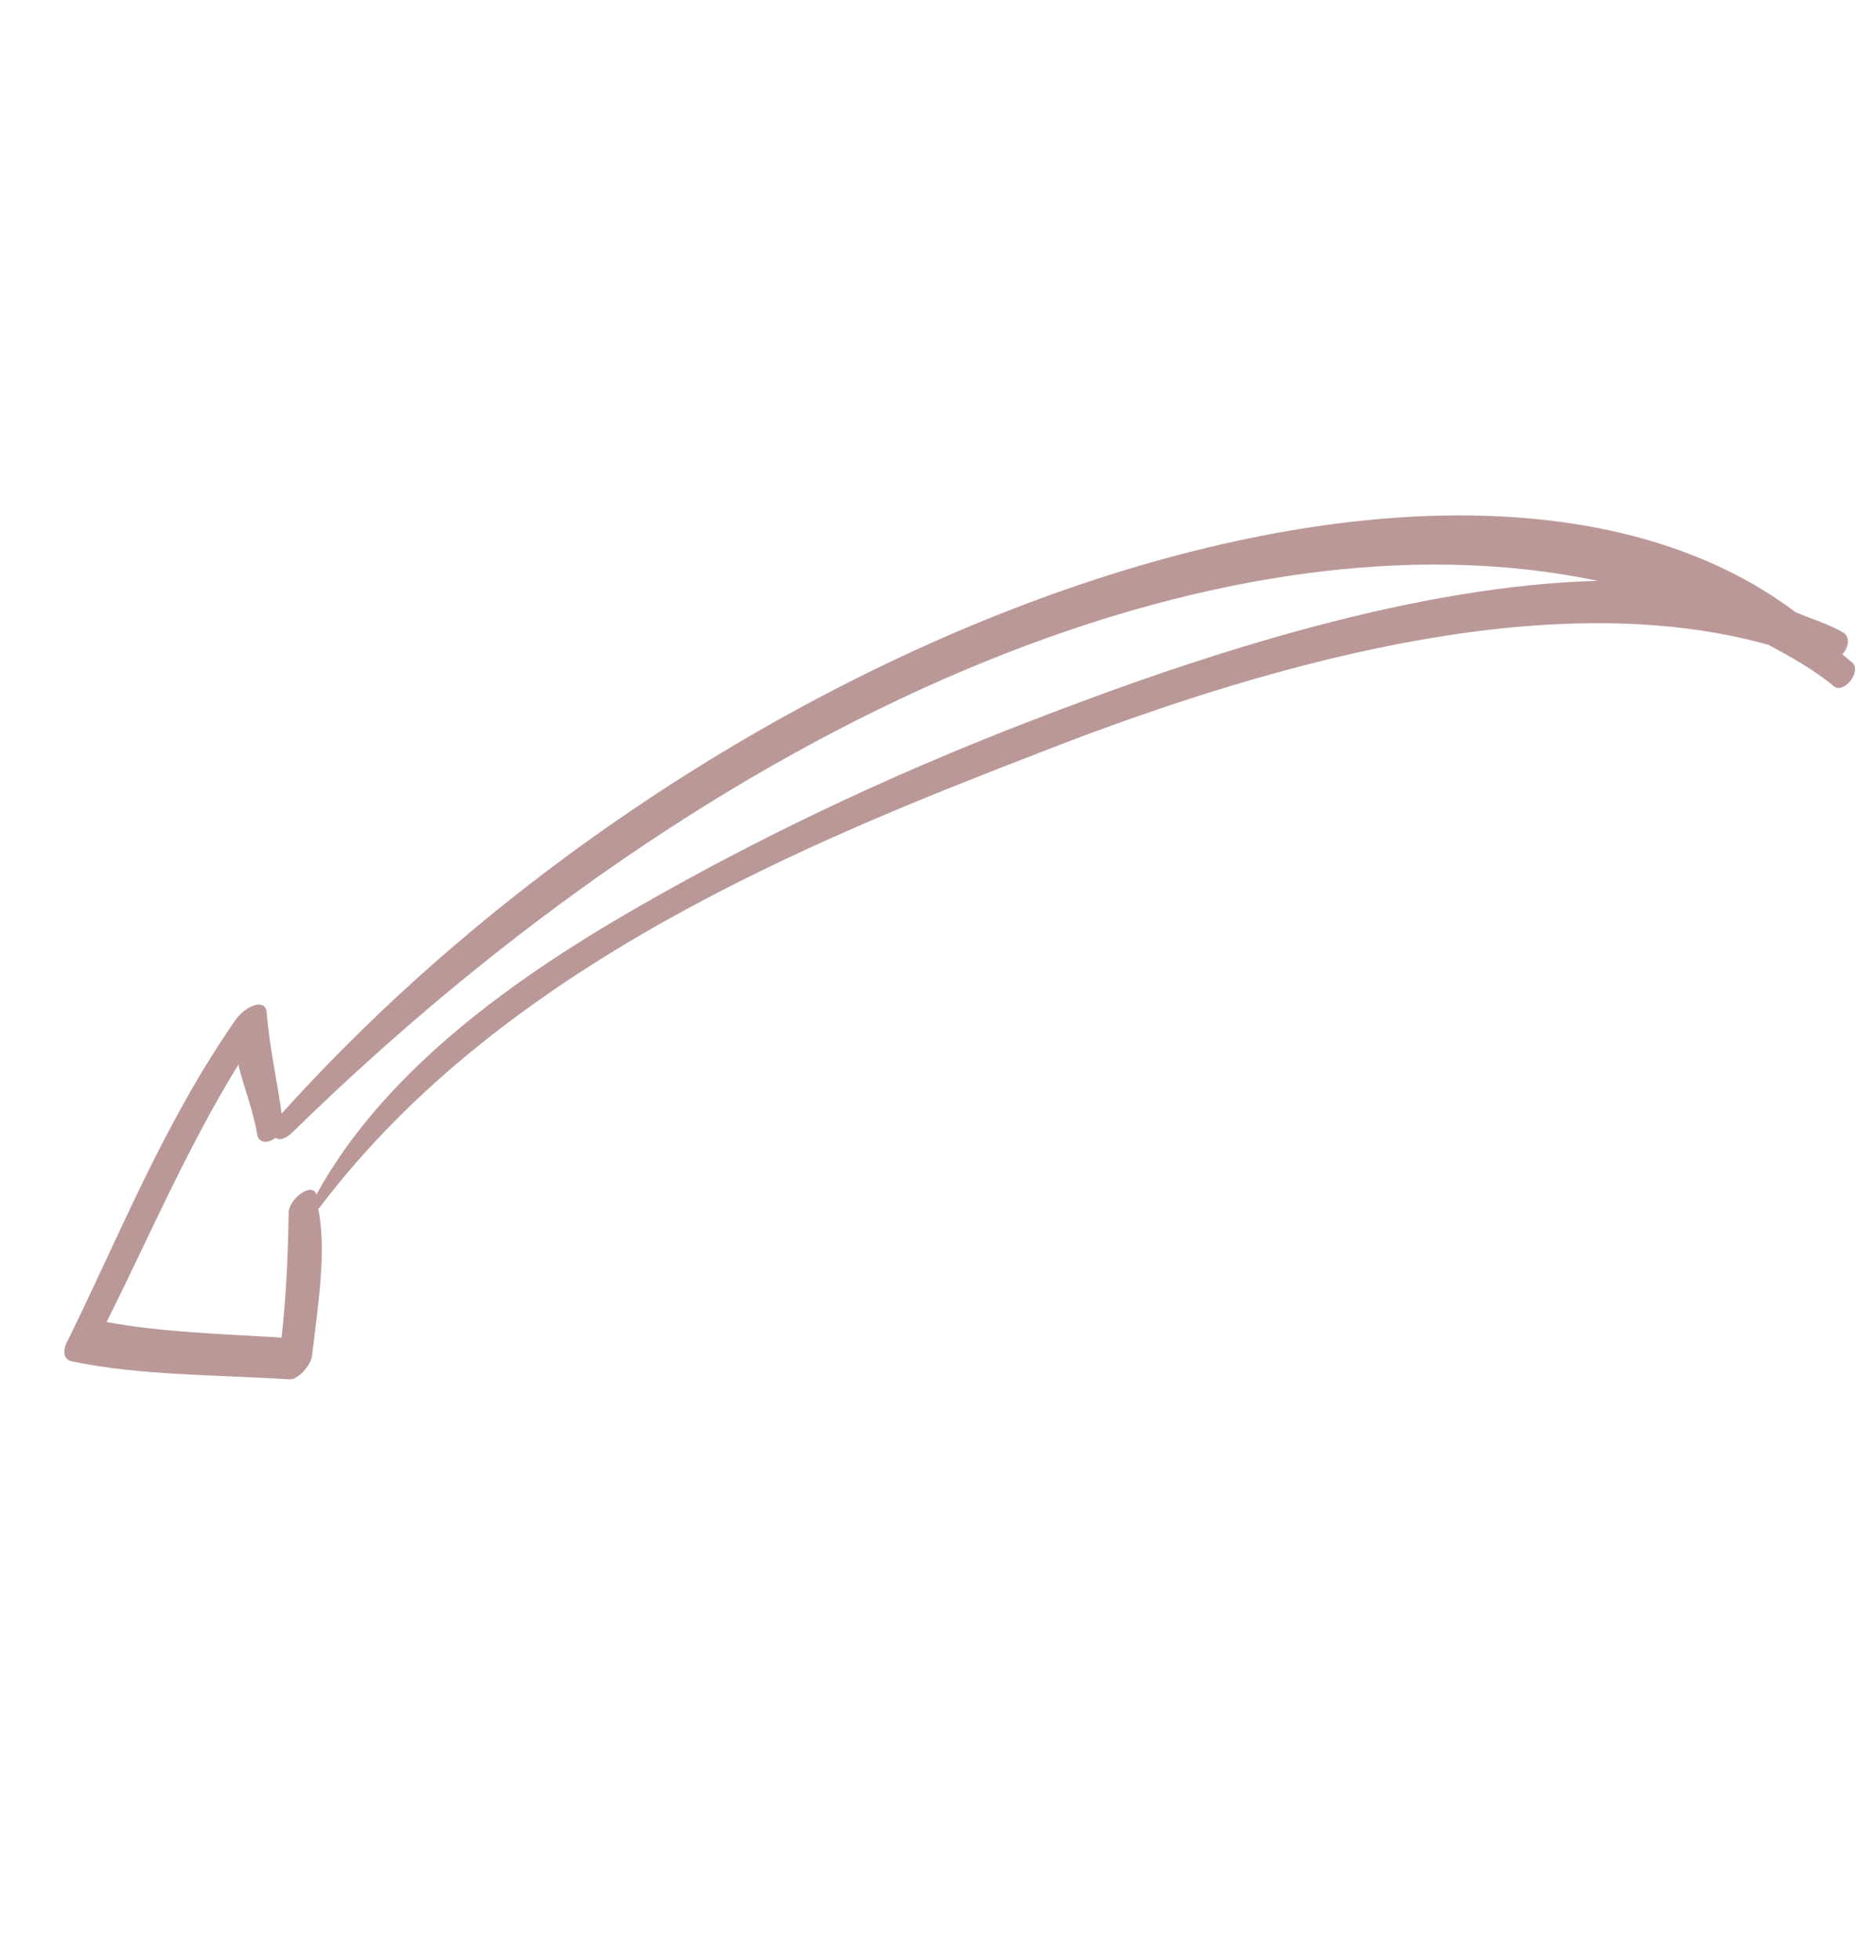 <svg width="337" height="352" viewBox="0 0 337 352" fill="none" xmlns="http://www.w3.org/2000/svg">
<path d="M12.92 244.465C25.143 247.041 38.948 246.849 51.894 247.692C53.529 247.885 55.821 245.125 56.043 243.561C57.09 234.521 58.709 224.79 57.187 217.113L57.474 216.768C90.519 173.099 146.427 150.754 186.643 135.195C232.921 117.093 280.658 105.448 317.67 115.792C321.642 117.926 325.827 120.237 329.439 123.237C331.139 124.649 334.291 120.855 332.878 119.098C332.24 118.569 331.603 118.039 330.965 117.51C332.112 116.13 332.334 114.566 331.271 113.683C328.648 112.086 325.451 111.18 322.541 109.928C262.67 64.856 129.852 111.918 50.595 199.977C49.774 194.049 48.455 188.29 47.92 182.016C47.866 179.056 44.086 180.58 42.293 183.171C29.453 201.653 21.659 221.411 12.302 240.454C11.369 242.009 11.073 244.095 12.92 244.465ZM42.818 191.185C43.86 195.549 45.476 199.223 46.233 203.932C46.722 205.505 48.431 205.175 49.503 204.317C50.141 204.847 51.139 204.51 52.211 203.651C129.191 128.275 219.411 90.13 286.997 104.302C255.045 105.158 218.267 116.578 184.325 129.772C159.439 139.412 134.757 150.97 110.128 165.488C90.925 176.934 68.707 192.872 56.846 214.498C56.006 212.051 51.718 215.484 51.846 217.923C51.734 225.407 51.408 232.715 50.584 240.191C39.986 239.548 29.102 239.251 19.151 237.397C26.777 222.164 33.555 206.225 42.818 191.185Z" fill="#793333" fill-opacity="0.5"/>
</svg>
